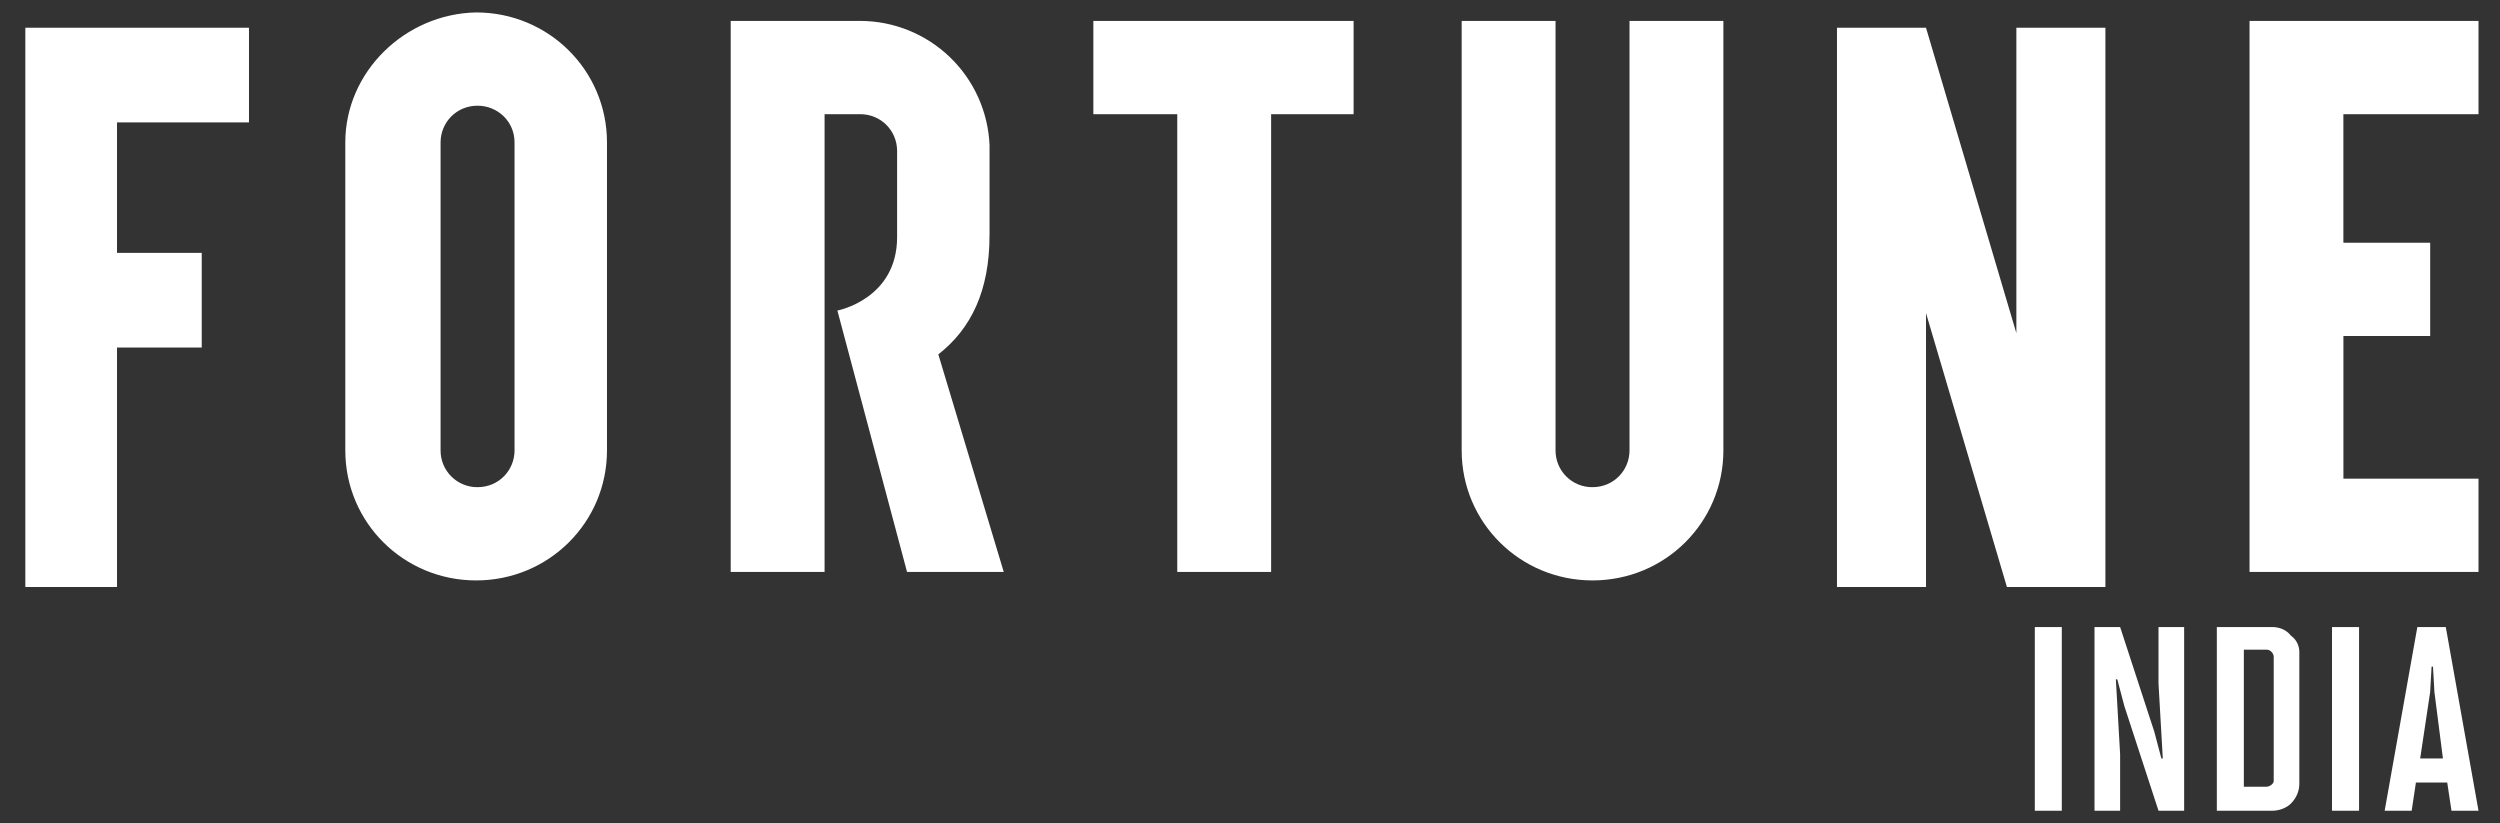 <svg width="82" height="27" viewBox="0 0 82 27" fill="none" xmlns="http://www.w3.org/2000/svg">
<rect x="0" y="0" width="82" height="27" fill="#333333" stroke="none"/>
<path fill-rule="evenodd" clip-rule="evenodd" d="M69.057 0.91H66.137V10.929L63.173 0.91H60.253V19.254H63.173V10.27L65.827 19.254H69.057V0.91ZM3.838 0.91H0.831V19.254H3.838V11.399H6.617V8.295H3.838V4.015H8.167V0.91H3.838ZM16.877 14.774C16.877 15.423 16.363 15.979 15.664 15.979C15.505 15.981 15.347 15.951 15.2 15.891C15.053 15.831 14.919 15.743 14.806 15.631C14.693 15.519 14.603 15.385 14.542 15.238C14.482 15.091 14.45 14.934 14.451 14.774V4.671C14.451 4.023 14.964 3.467 15.664 3.467C16.317 3.467 16.877 3.977 16.877 4.671V14.774ZM15.617 0.408C13.284 0.454 11.326 2.354 11.326 4.671V14.774C11.326 17.138 13.238 19.038 15.617 19.038C17.996 19.038 19.909 17.138 19.909 14.774V4.671C19.909 2.309 17.996 0.408 15.617 0.408V0.408ZM35.862 3.745H38.614V18.76H41.693V3.745H44.398V0.686H35.862V3.745ZM53.448 14.774C53.448 15.423 52.934 15.979 52.234 15.979C52.075 15.981 51.917 15.951 51.77 15.891C51.623 15.831 51.489 15.743 51.376 15.631C51.263 15.519 51.174 15.385 51.113 15.238C51.052 15.091 51.021 14.934 51.022 14.774V0.686H47.943V14.774C47.943 17.138 49.857 19.038 52.235 19.038C54.614 19.038 56.527 17.138 56.527 14.774V0.686H53.448V14.774H53.448ZM81.295 3.745V0.686H73.785V18.76H81.295V15.701H76.864V11.021H79.71V7.962H76.863V3.745H81.295ZM32.457 7.73V4.765C32.412 3.668 31.945 2.632 31.154 1.872C30.363 1.112 29.309 0.687 28.212 0.686H23.967V18.76H27.046V3.745H28.212C28.911 3.745 29.425 4.301 29.425 4.949V7.777C29.425 9.816 27.466 10.186 27.466 10.186L29.751 18.76H32.923L30.777 11.623C31.849 10.789 32.456 9.538 32.456 7.73M79.382 24.877L79.709 22.699L79.756 21.865H79.802L79.849 22.699L80.128 24.877H79.382ZM79.289 20.567L78.217 26.592H79.103L79.242 25.666H80.269L80.409 26.593H81.295L80.222 20.568H79.289V20.567ZM76.49 26.592H77.377V20.568H76.49V26.592ZM74.578 25.619C74.578 25.711 74.439 25.804 74.345 25.804H73.598V21.309H74.345C74.485 21.309 74.578 21.448 74.578 21.541V25.619ZM75.138 20.846C74.998 20.66 74.763 20.567 74.531 20.567H72.712V26.592H74.531C74.764 26.592 74.998 26.499 75.138 26.36C75.324 26.175 75.418 25.943 75.418 25.711V21.401C75.421 21.293 75.396 21.185 75.348 21.088C75.299 20.991 75.227 20.908 75.138 20.846ZM70.799 22.421L70.94 24.877H70.893L70.66 23.997L69.54 20.567H68.7V26.592H69.54V24.739L69.4 22.282H69.447L69.68 23.163L70.799 26.592H71.64V20.568H70.799V22.421ZM66.742 26.592H67.627V20.568H66.742V26.592Z" fill="white"/>
</svg>

